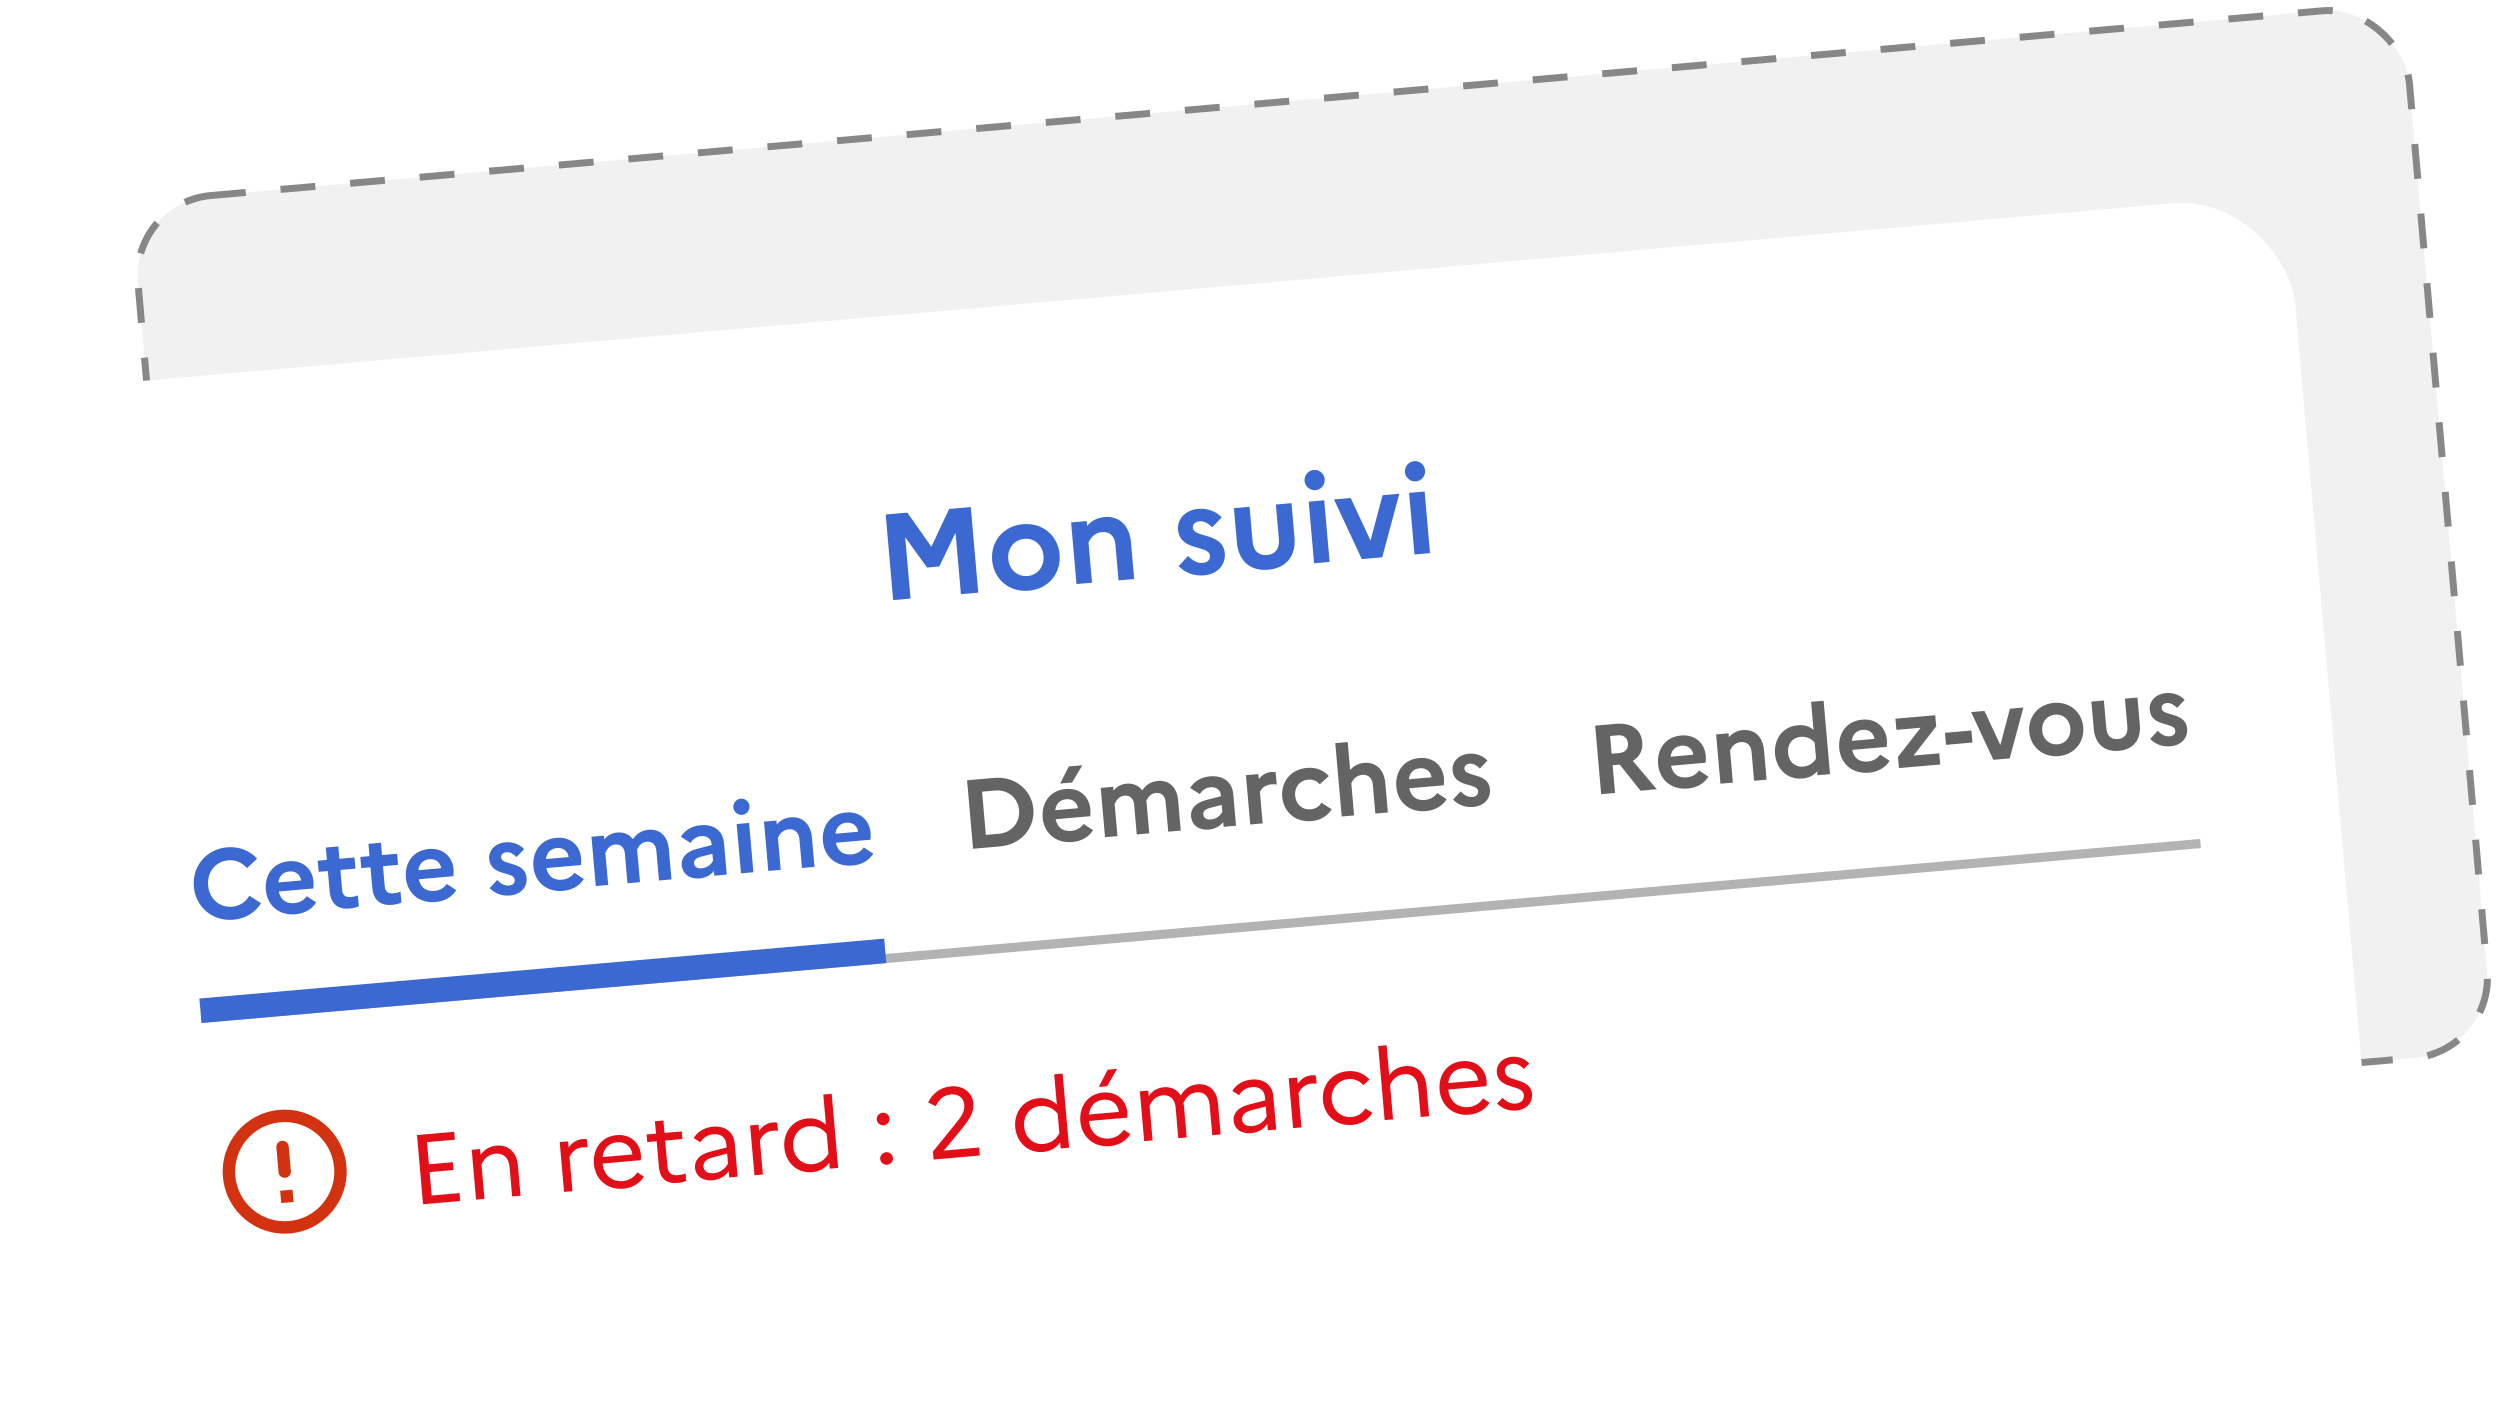 <svg width="358" height="202" viewBox="0 0 358 202" fill="none" xmlns="http://www.w3.org/2000/svg">
    <rect x="18.752" y="29" width="326.526" height="150.527" rx="11.5"
        transform="rotate(-5 18.752 29)" fill="#F1F1F1" stroke="#878787"
        stroke-dasharray="5 5" />
    <g filter="url(#filter0_d_3601_10863)">
        <rect y="50.335" width="328.527" height="152.244" rx="16" transform="rotate(-5 0 50.335)"
            fill="white" />
    </g>
    <path
        d="M40.381 163.359C40.868 163.316 41.301 163.68 41.343 164.166L41.653 167.703C41.695 168.19 41.332 168.623 40.846 168.665C40.359 168.708 39.926 168.345 39.884 167.858L39.574 164.321C39.532 163.834 39.895 163.402 40.381 163.359ZM39.986 158.938C35.104 159.365 31.498 163.673 31.925 168.554C32.352 173.436 36.651 177.052 41.533 176.625C46.423 176.197 50.039 171.889 49.612 167.007C49.185 162.125 44.876 158.51 39.986 158.938ZM41.387 174.856C37.478 175.198 34.035 172.309 33.694 168.4C33.352 164.491 36.24 161.048 40.149 160.706C44.058 160.364 47.501 163.253 47.843 167.162C48.185 171.071 45.296 174.514 41.387 174.856ZM42.039 172.125L40.271 172.28L40.116 170.511L41.885 170.356L42.039 172.125Z"
        fill="#D33211" />
    <path
        d="M60.581 172.446L65.901 171.981L65.802 170.849L61.812 171.198L61.519 167.844L64.943 167.545L64.845 166.427L61.421 166.727L61.144 163.557L65.134 163.208L65.035 162.076L59.715 162.542L60.581 172.446ZM68.174 171.782L69.377 171.677L68.945 166.739C69.332 165.949 69.931 165.298 70.964 165.207C72.067 165.111 72.853 165.783 72.965 167.057L73.338 171.33L74.541 171.225L74.164 166.909C73.987 164.886 72.704 163.915 71.105 164.054C70.044 164.147 69.348 164.664 68.823 165.352L68.753 164.545L67.55 164.651L68.174 171.782ZM80.776 170.679L81.979 170.574L81.55 165.678C81.926 164.918 82.492 164.384 83.426 164.302C83.709 164.278 83.924 164.287 84.141 164.325L84.038 163.151C83.863 163.109 83.649 163.1 83.422 163.119C82.517 163.199 81.902 163.666 81.433 164.334L81.355 163.443L80.152 163.548L80.776 170.679ZM92.208 168.496L91.255 167.881C90.844 168.558 90.103 169.051 89.183 169.131C87.655 169.265 86.475 168.327 86.283 166.619L91.759 166.14C91.784 165.938 91.803 165.665 91.778 165.382C91.625 163.628 90.247 162.38 88.308 162.549C86.101 162.742 84.862 164.548 85.051 166.712C85.233 168.792 86.873 170.431 89.279 170.221C90.609 170.104 91.621 169.445 92.208 168.496ZM88.369 163.571C89.628 163.46 90.427 164.275 90.561 165.318L86.288 165.692C86.435 164.438 87.195 163.673 88.369 163.571ZM94.353 167.082C94.505 168.822 95.466 169.537 97.05 169.398C97.56 169.354 97.937 169.264 98.264 169.092L98.17 168.017C97.911 168.154 97.591 168.239 97.124 168.28C96.261 168.355 95.667 168.093 95.57 166.976L95.25 163.325L97.726 163.108L97.631 162.019L95.155 162.235L94.999 160.453L93.782 160.559L93.938 162.342L92.594 162.46L92.689 163.549L94.033 163.431L94.353 167.082ZM102.049 169.018C102.969 168.937 103.867 168.445 104.344 167.705L104.423 168.611L105.626 168.505L105.207 163.723C105.07 162.152 103.902 161.185 102.091 161.344C100.845 161.452 99.887 162.064 99.338 162.967L100.305 163.581C100.69 162.935 101.322 162.494 102.142 162.423C103.161 162.333 103.918 162.838 104.005 163.828L104.048 164.323L101.677 164.93C100.185 165.317 99.432 166.153 99.526 167.228C99.632 168.445 100.648 169.14 102.049 169.018ZM100.739 167.079C100.686 166.471 101.086 165.994 102.047 165.739L104.125 165.201L104.247 166.601C103.847 167.406 103.109 167.927 102.161 168.01C101.326 168.083 100.792 167.688 100.739 167.079ZM108.039 168.294L109.241 168.189L108.813 163.293C109.188 162.533 109.755 161.999 110.689 161.917C110.972 161.893 111.186 161.902 111.404 161.94L111.301 160.766C111.126 160.724 110.911 160.714 110.685 160.734C109.779 160.813 109.164 161.281 108.695 161.949L108.617 161.058L107.415 161.163L108.039 168.294ZM112.314 164.327C112.496 166.407 114.08 168.051 116.315 167.855C117.376 167.762 118.175 167.279 118.749 166.502L118.823 167.351L120.026 167.245L119.097 156.633L117.895 156.739L118.273 161.068C117.574 160.402 116.703 160.065 115.642 160.158C113.406 160.354 112.132 162.247 112.314 164.327ZM113.587 164.216C113.455 162.702 114.368 161.41 115.882 161.278C116.859 161.192 117.763 161.584 118.389 162.384L118.634 165.186C118.183 166.066 117.348 166.624 116.358 166.711C114.844 166.843 113.72 165.73 113.587 164.216ZM126.545 161.143C127.055 161.098 127.415 160.653 127.372 160.158C127.328 159.663 126.898 159.302 126.388 159.346C125.879 159.391 125.503 159.823 125.547 160.318C125.59 160.813 126.036 161.188 126.545 161.143ZM127.039 166.789C127.549 166.744 127.91 166.313 127.867 165.818C127.824 165.323 127.392 164.947 126.882 164.992C126.373 165.036 125.998 165.483 126.042 165.978C126.085 166.473 126.53 166.833 127.039 166.789ZM133.691 166.05L140.313 165.471L140.213 164.324L135.161 164.766L137.637 161.77C138.716 160.42 139.506 159.339 139.388 157.995C139.247 156.382 137.837 155.422 136.181 155.566C134.639 155.701 133.6 156.534 132.904 157.864L134.006 158.409C134.502 157.396 135.136 156.813 136.183 156.721C137.187 156.633 137.989 157.162 138.08 158.195C138.171 159.242 137.696 159.84 136.642 161.158L133.591 164.904L133.691 166.05ZM145.38 161.434C145.562 163.514 147.146 165.158 149.381 164.962C150.443 164.87 151.241 164.386 151.815 163.609L151.889 164.458L153.092 164.353L152.164 153.74L150.961 153.846L151.34 158.175C150.64 157.509 149.769 157.172 148.708 157.265C146.472 157.461 145.198 159.354 145.38 161.434ZM146.653 161.323C146.521 159.809 147.434 158.517 148.948 158.385C149.925 158.299 150.829 158.691 151.455 159.491L151.7 162.293C151.249 163.174 150.414 163.731 149.424 163.818C147.91 163.95 146.786 162.837 146.653 161.323ZM158.527 155.551L159.977 153.057L158.618 153.176L157.352 155.653L158.527 155.551ZM161.864 162.402L160.912 161.786C160.5 162.464 159.759 162.957 158.839 163.037C157.311 163.171 156.131 162.233 155.939 160.525L161.415 160.046C161.44 159.844 161.459 159.571 161.434 159.288C161.281 157.534 159.903 156.286 157.964 156.455C155.757 156.648 154.518 158.453 154.707 160.618C154.889 162.698 156.529 164.337 158.935 164.127C160.265 164.01 161.277 163.351 161.864 162.402ZM158.025 157.476C159.284 157.366 160.083 158.18 160.217 159.224L155.944 159.598C156.091 158.344 156.851 157.579 158.025 157.476ZM163.849 163.411L165.052 163.306L164.62 158.368C164.966 157.596 165.521 156.935 166.497 156.849C167.53 156.759 168.24 157.381 168.344 158.57L168.731 162.984L169.933 162.879L169.543 158.422C169.528 158.252 169.501 158.098 169.473 157.943C169.867 157.068 170.459 156.503 171.365 156.423C172.383 156.334 173.108 156.955 173.212 158.144L173.598 162.559L174.801 162.453L174.411 157.996C174.241 156.058 173.034 155.137 171.506 155.27C170.275 155.378 169.577 156.038 169.079 156.866C168.561 155.999 167.672 155.606 166.639 155.696C165.648 155.783 164.979 156.283 164.496 156.953L164.428 156.175L163.225 156.28L163.849 163.411ZM179.181 162.27C180.1 162.189 180.998 161.697 181.475 160.957L181.554 161.862L182.757 161.757L182.339 156.975C182.201 155.404 181.033 154.437 179.222 154.595C177.977 154.704 177.018 155.316 176.47 156.219L177.436 156.833C177.821 156.186 178.453 155.746 179.274 155.674C180.292 155.585 181.049 156.089 181.136 157.08L181.179 157.575L178.809 158.182C177.317 158.569 176.563 159.405 176.657 160.48C176.764 161.697 177.78 162.392 179.181 162.27ZM177.87 160.331C177.817 159.723 178.217 159.246 179.179 158.991L181.256 158.452L181.379 159.853C180.979 160.658 180.24 161.179 179.292 161.262C178.457 161.335 177.924 160.94 177.87 160.331ZM185.17 161.546L186.373 161.441L185.944 156.545C186.32 155.785 186.886 155.251 187.82 155.169C188.103 155.144 188.318 155.154 188.535 155.192L188.432 154.018C188.257 153.976 188.043 153.966 187.816 153.986C186.911 154.065 186.296 154.533 185.827 155.201L185.749 154.31L184.546 154.415L185.17 161.546ZM193.574 159.955C192.032 160.09 190.838 158.997 190.704 157.469C190.572 155.955 191.556 154.657 193.084 154.523C193.976 154.445 194.735 154.807 195.228 155.391L196.113 154.586C195.371 153.767 194.273 153.279 192.985 153.391C190.622 153.598 189.263 155.499 189.445 157.579C189.627 159.659 191.296 161.295 193.659 161.089C194.961 160.975 195.944 160.318 196.531 159.369L195.52 158.73C195.136 159.391 194.451 159.879 193.574 159.955ZM198.283 160.399L199.486 160.294L199.054 155.355C199.442 154.58 200.026 153.916 201.073 153.824C202.191 153.727 202.962 154.4 203.074 155.674L203.448 159.947L204.65 159.842L204.273 155.526C204.096 153.503 202.813 152.531 201.214 152.671C200.153 152.764 199.457 153.281 198.933 153.969L198.557 149.681L197.355 149.787L198.283 160.399ZM213.308 157.901L212.355 157.286C211.944 157.963 211.203 158.456 210.283 158.536C208.755 158.67 207.575 157.732 207.383 156.024L212.859 155.545C212.884 155.343 212.903 155.071 212.878 154.788C212.725 153.033 211.347 151.785 209.408 151.954C207.201 152.148 205.962 153.953 206.151 156.118C206.333 158.198 207.973 159.836 210.379 159.626C211.709 159.509 212.721 158.851 213.308 157.901ZM209.469 152.976C210.728 152.866 211.527 153.68 211.661 154.723L207.388 155.097C207.535 153.844 208.295 153.078 209.469 152.976ZM214.388 158.006C215.11 158.756 216.041 159.13 217.173 159.031C218.503 158.915 219.491 157.987 219.389 156.656C219.176 154.222 215.64 155.045 215.501 153.446C215.452 152.894 215.823 152.406 216.587 152.339C217.21 152.284 217.777 152.577 218.206 153.081L218.979 152.3C218.423 151.65 217.504 151.246 216.485 151.335C215.113 151.455 214.245 152.458 214.343 153.576C214.563 156.094 218.079 155.217 218.219 156.815C218.274 157.438 217.863 157.959 217.071 158.028C216.349 158.091 215.724 157.789 215.174 157.21L214.388 158.006Z"
        fill="#E20E18" />
    <path
        d="M127.903 85.933L130.389 85.715L129.621 76.927L132.753 81.275L134.504 81.121L136.833 76.296L137.602 85.084L140.088 84.867L139.016 72.612L135.917 72.883L133.374 78.292L129.93 73.407L126.831 73.678L127.903 85.933ZM146.491 75.063C143.619 75.314 141.844 77.604 142.075 80.247C142.306 82.891 144.453 84.838 147.324 84.587C150.195 84.335 151.97 82.046 151.739 79.402C151.508 76.758 149.362 74.811 146.491 75.063ZM147.175 82.483C145.704 82.611 144.521 81.586 144.386 80.045C144.251 78.505 145.239 77.289 146.709 77.16C148.127 77.036 149.293 78.064 149.428 79.604C149.561 81.127 148.593 82.359 147.175 82.483ZM154.153 83.636L156.376 83.442L155.873 77.682C156.156 77.093 156.686 76.288 157.806 76.19C158.891 76.095 159.621 76.772 159.724 77.945L160.175 83.109L162.416 82.913L161.957 77.661C161.729 75.053 160.091 73.873 158.182 74.04C157.009 74.142 156.226 74.67 155.666 75.318L155.604 74.618L153.381 74.813L154.153 83.636ZM168.778 81.069C169.705 81.993 170.881 82.526 172.457 82.388C174.12 82.242 175.519 81.097 175.392 79.238C175.125 76.192 170.952 77.086 170.82 75.58C170.78 75.125 171.079 74.711 171.78 74.65C172.462 74.59 173.08 74.995 173.584 75.515L174.941 74.091C174.236 73.288 172.954 72.748 171.606 72.865C169.768 73.026 168.557 74.314 168.693 75.872C168.965 78.971 173.133 78.024 173.268 79.565C173.314 80.09 172.983 80.542 172.265 80.605C171.425 80.679 170.734 80.245 170.132 79.61L168.778 81.069ZM183.14 77.254C183.251 78.532 182.655 79.379 181.447 79.484C180.222 79.591 179.487 78.862 179.376 77.584L178.937 72.577L176.697 72.773L177.125 77.675C177.357 80.318 179.022 81.813 181.613 81.587C184.204 81.36 185.603 79.597 185.371 76.953L184.942 72.051L182.702 72.248L183.14 77.254ZM188.389 70.197C189.177 70.129 189.767 69.407 189.698 68.619C189.629 67.831 188.923 67.222 188.135 67.291C187.347 67.36 186.74 68.084 186.809 68.871C186.878 69.659 187.602 70.266 188.389 70.197ZM188.176 80.66L190.399 80.465L189.627 71.642L187.404 71.836L188.176 80.66ZM191.033 71.519L195.009 80.062L197.932 79.806L200.382 70.701L197.983 70.91L196.259 77.412L193.414 71.31L191.033 71.519ZM202.768 68.939C203.556 68.871 204.145 68.149 204.076 67.361C204.007 66.573 203.301 65.964 202.513 66.033C201.726 66.102 201.119 66.826 201.188 67.614C201.256 68.401 201.98 69.008 202.768 68.939ZM202.554 79.402L204.777 79.207L204.005 70.384L201.782 70.578L202.554 79.402Z"
        fill="#3B69D1" />
    <path
        d="M33.258 129.84C31.408 130.002 29.965 128.674 29.801 126.797C29.637 124.92 30.827 123.361 32.676 123.2C33.797 123.102 34.728 123.571 35.358 124.32L36.82 122.964C35.819 121.852 34.293 121.181 32.514 121.336C29.417 121.607 27.51 124.174 27.756 126.976C28.001 129.778 30.324 131.974 33.42 131.703C35.2 131.548 36.588 130.636 37.378 129.338L35.703 128.271C35.213 129.118 34.378 129.742 33.258 129.84ZM45.28 129.226L43.917 128.329C43.583 128.866 42.94 129.261 42.169 129.329C41.062 129.425 40.203 128.964 39.92 127.662L44.865 127.229C44.901 126.986 44.925 126.617 44.89 126.225C44.729 124.376 43.323 123.157 41.362 123.329C39.05 123.531 37.884 125.37 38.067 127.457C38.247 129.516 39.815 131.144 42.323 130.924C43.654 130.808 44.699 130.166 45.28 129.226ZM41.447 124.79C42.442 124.703 43.023 125.372 43.114 126.084L39.863 126.368C39.979 125.426 40.537 124.869 41.447 124.79ZM47.202 127.618C47.353 129.341 48.28 130.262 50.046 130.108C50.634 130.056 51.048 129.949 51.385 129.765L51.249 128.209C51.019 128.328 50.702 128.413 50.212 128.456C49.511 128.517 49.064 128.245 48.995 127.461L48.743 124.575L50.9 124.386L50.761 122.789L48.603 122.978L48.449 121.213L46.655 121.37L46.81 123.135L45.493 123.25L45.633 124.847L46.95 124.732L47.202 127.618ZM53.304 127.084C53.455 128.807 54.382 129.728 56.147 129.574C56.736 129.522 57.15 129.415 57.487 129.231L57.351 127.676C57.121 127.795 56.804 127.879 56.313 127.922C55.613 127.983 55.166 127.712 55.097 126.927L54.844 124.041L57.002 123.852L56.862 122.255L54.705 122.444L54.55 120.679L52.757 120.836L52.912 122.601L51.595 122.716L51.734 124.313L53.051 124.198L53.304 127.084ZM65.336 127.471L63.973 126.574C63.639 127.111 62.996 127.506 62.225 127.574C61.119 127.671 60.26 127.209 59.976 125.907L64.922 125.475C64.957 125.232 64.981 124.862 64.947 124.47C64.785 122.621 63.38 121.403 61.418 121.574C59.107 121.777 57.941 123.615 58.123 125.702C58.303 127.762 59.872 129.389 62.379 129.17C63.71 129.053 64.755 128.411 65.336 127.471ZM61.504 123.035C62.498 122.948 63.079 123.617 63.17 124.329L59.92 124.613C60.035 123.672 60.593 123.115 61.504 123.035ZM70.119 127.18C70.862 127.919 71.802 128.345 73.063 128.235C74.394 128.118 75.514 127.202 75.412 125.714C75.199 123.277 71.859 123.992 71.754 122.788C71.722 122.423 71.961 122.092 72.522 122.043C73.068 121.995 73.562 122.319 73.966 122.735L75.052 121.596C74.487 120.953 73.461 120.521 72.382 120.615C70.912 120.744 69.943 121.774 70.052 123.021C70.269 125.501 73.605 124.743 73.713 125.976C73.749 126.396 73.485 126.758 72.91 126.808C72.238 126.867 71.685 126.52 71.203 126.012L70.119 127.18ZM83.6 125.873L82.237 124.976C81.903 125.513 81.26 125.909 80.49 125.976C79.383 126.073 78.524 125.611 78.24 124.309L83.186 123.877C83.221 123.634 83.245 123.264 83.211 122.872C83.049 121.023 81.644 119.805 79.682 119.976C77.371 120.179 76.205 122.017 76.387 124.104C76.568 126.164 78.136 127.791 80.643 127.572C81.974 127.455 83.019 126.813 83.6 125.873ZM79.768 121.437C80.763 121.35 81.343 122.019 81.434 122.731L78.184 123.016C78.299 122.074 78.857 121.517 79.768 121.437ZM85.313 126.881L87.093 126.725L86.689 122.116C86.916 121.645 87.284 121.005 88.096 120.934C88.895 120.864 89.404 121.356 89.479 122.211L89.852 126.484L91.646 126.327L91.266 121.984C91.256 121.872 91.247 121.774 91.225 121.677C91.463 121.176 91.837 120.607 92.607 120.54C93.406 120.47 93.915 120.962 93.99 121.816L94.363 126.089L96.157 125.932L95.777 121.589C95.603 119.6 94.366 118.692 92.909 118.819C91.718 118.923 91.092 119.515 90.642 120.175C90.113 119.459 89.294 119.136 88.398 119.214C87.529 119.29 86.957 119.693 86.521 120.197L86.475 119.664L84.696 119.82L85.313 126.881ZM100.195 125.791C101.021 125.718 101.831 125.295 102.232 124.709L102.292 125.395L104.071 125.24L103.672 120.673C103.536 119.118 102.378 117.991 100.333 118.17C99.044 118.283 98.054 118.906 97.499 119.829L98.889 120.71C99.222 120.159 99.726 119.79 100.413 119.73C101.225 119.659 101.827 120.086 101.892 120.828L101.908 121.011L99.783 121.564C98.292 121.948 97.535 122.819 97.628 123.884C97.742 125.186 98.78 125.914 100.195 125.791ZM99.386 123.645C99.348 123.211 99.629 122.876 100.361 122.685L102.017 122.257L102.104 123.252C101.803 123.843 101.248 124.273 100.435 124.344C99.833 124.397 99.428 124.121 99.386 123.645ZM106.28 116.69C106.91 116.634 107.382 116.057 107.327 115.426C107.271 114.796 106.706 114.309 106.076 114.364C105.446 114.419 104.96 114.998 105.015 115.629C105.07 116.259 105.649 116.745 106.28 116.69ZM106.109 125.062L107.888 124.906L107.27 117.845L105.491 118.001L106.109 125.062ZM110.021 124.719L111.8 124.564L111.397 119.954C111.624 119.483 112.048 118.839 112.944 118.76C113.813 118.684 114.397 119.226 114.479 120.165L114.84 124.298L116.634 124.141L116.266 119.938C116.083 117.851 114.773 116.906 113.246 117.04C112.307 117.122 111.68 117.544 111.232 118.063L111.183 117.503L109.404 117.658L110.021 124.719ZM125.054 122.246L123.691 121.349C123.357 121.887 122.714 122.282 121.943 122.349C120.836 122.446 119.977 121.985 119.694 120.683L124.639 120.25C124.674 120.007 124.699 119.638 124.664 119.245C124.502 117.396 123.097 116.178 121.136 116.35C118.824 116.552 117.658 118.39 117.841 120.478C118.021 122.537 119.589 124.164 122.097 123.945C123.428 123.829 124.473 123.187 125.054 122.246ZM121.221 117.81C122.216 117.723 122.797 118.392 122.887 119.105L119.637 119.389C119.752 118.447 120.311 117.89 121.221 117.81Z"
        fill="#3B69D1" />
    <path
        d="M139.343 121.541L143.195 121.204C146.305 120.932 148.21 118.492 147.978 115.844C147.746 113.197 145.447 111.125 142.337 111.397L138.485 111.734L139.343 121.541ZM142.524 113.202C144.345 113.043 145.779 114.272 145.932 116.023C146.084 117.761 144.886 119.235 143.065 119.394L141.174 119.559L140.632 113.367L142.524 113.202ZM153.517 112.057L154.995 109.584L153.062 109.753L151.808 112.206L153.517 112.057ZM156.528 118.88L155.165 117.982C154.831 118.52 154.188 118.915 153.417 118.982C152.311 119.079 151.451 118.618 151.168 117.316L156.113 116.883C156.149 116.64 156.173 116.271 156.138 115.879C155.977 114.029 154.571 112.811 152.61 112.983C150.299 113.185 149.132 115.023 149.315 117.111C149.495 119.17 151.063 120.798 153.571 120.578C154.902 120.462 155.947 119.82 156.528 118.88ZM152.696 114.444C153.69 114.356 154.271 115.026 154.362 115.738L151.111 116.022C151.227 115.08 151.785 114.523 152.696 114.444ZM158.241 119.887L160.02 119.732L159.617 115.123C159.844 114.651 160.212 114.012 161.024 113.941C161.823 113.871 162.331 114.363 162.406 115.217L162.78 119.49L164.573 119.333L164.193 114.99C164.184 114.878 164.175 114.78 164.152 114.683C164.391 114.183 164.765 113.613 165.535 113.546C166.334 113.476 166.842 113.968 166.917 114.823L167.291 119.096L169.084 118.939L168.704 114.596C168.53 112.606 167.293 111.698 165.836 111.826C164.646 111.93 164.02 112.521 163.569 113.182C163.041 112.466 162.222 112.142 161.325 112.22C160.457 112.296 159.885 112.699 159.449 113.203L159.403 112.671L157.623 112.827L158.241 119.887ZM173.123 118.797C173.949 118.725 174.759 118.301 175.16 117.715L175.22 118.402L176.999 118.246L176.599 113.679C176.463 112.124 175.306 110.997 173.26 111.176C171.972 111.289 170.981 111.912 170.427 112.836L171.817 113.716C172.15 113.165 172.654 112.796 173.34 112.736C174.153 112.665 174.755 113.092 174.82 113.835L174.836 114.017L172.71 114.57C171.219 114.954 170.463 115.825 170.556 116.89C170.67 118.193 171.708 118.921 173.123 118.797ZM172.314 116.652C172.276 116.217 172.557 115.882 173.288 115.691L174.945 115.264L175.032 116.258C174.731 116.849 174.176 117.279 173.363 117.35C172.761 117.403 172.355 117.128 172.314 116.652ZM179.036 118.068L180.815 117.912L180.419 113.387C180.646 112.916 181.165 112.39 182.034 112.314C182.356 112.286 182.598 112.307 182.827 112.344L182.674 110.593C182.501 110.551 182.287 110.528 182.049 110.548C181.25 110.618 180.68 111.035 180.259 111.552L180.198 110.852L178.418 111.007L179.036 118.068ZM187.694 115.899C186.503 116.003 185.572 115.195 185.462 113.948C185.355 112.716 186.131 111.744 187.294 111.642C188.022 111.579 188.611 111.852 188.99 112.313L190.283 111.127C189.549 110.316 188.463 109.846 187.174 109.959C184.737 110.172 183.433 112.051 183.613 114.11C183.793 116.17 185.404 117.793 187.841 117.58C189.13 117.467 190.118 116.816 190.7 115.89L189.22 114.947C188.927 115.466 188.395 115.838 187.694 115.899ZM192.129 116.922L193.908 116.767L193.505 112.158C193.732 111.686 194.155 111.042 195.052 110.964C195.935 110.886 196.504 111.429 196.586 112.368L196.948 116.501L198.741 116.344L198.374 112.141C198.191 110.054 196.88 109.11 195.353 109.243C194.415 109.325 193.788 109.747 193.339 110.267L192.989 106.26L191.21 106.416L192.129 116.922ZM207.161 114.45L205.798 113.553C205.464 114.09 204.821 114.485 204.051 114.553C202.944 114.649 202.085 114.188 201.801 112.886L206.747 112.453C206.782 112.21 206.806 111.841 206.772 111.449C206.61 109.6 205.205 108.381 203.243 108.553C200.932 108.755 199.766 110.594 199.948 112.681C200.129 114.74 201.697 116.368 204.204 116.148C205.535 116.032 206.58 115.39 207.161 114.45ZM203.329 110.014C204.323 109.927 204.904 110.596 204.995 111.308L201.745 111.592C201.86 110.65 202.418 110.093 203.329 110.014ZM208.073 114.497C208.815 115.237 209.756 115.663 211.017 115.552C212.347 115.436 213.467 114.519 213.365 113.032C213.152 110.594 209.813 111.31 209.707 110.105C209.675 109.741 209.914 109.409 210.475 109.36C211.021 109.312 211.515 109.636 211.919 110.053L213.005 108.913C212.441 108.271 211.415 107.838 210.336 107.933C208.865 108.061 207.896 109.092 208.005 110.339C208.222 112.818 211.558 112.061 211.666 113.293C211.703 113.714 211.438 114.076 210.864 114.126C210.191 114.185 209.638 113.838 209.156 113.329L208.073 114.497Z"
        fill="#646464" />
    <path
        d="M229.287 113.721L231.276 113.547L230.929 109.583L231.952 109.493L234.919 113.229L237.258 113.024L233.81 108.949C234.779 108.399 235.276 107.466 235.172 106.275C235.012 104.454 233.584 103.464 231.427 103.652L228.429 103.915L229.287 113.721ZM231.684 105.296C232.524 105.222 233.059 105.684 233.124 106.426C233.194 107.225 232.746 107.758 231.906 107.831L230.785 107.929L230.563 105.394L231.684 105.296ZM244.653 111.219L243.29 110.322C242.955 110.86 242.312 111.255 241.542 111.322C240.435 111.419 239.576 110.958 239.293 109.656L244.238 109.223C244.273 108.98 244.297 108.611 244.263 108.218C244.101 106.369 242.696 105.151 240.735 105.323C238.423 105.525 237.257 107.363 237.44 109.451C237.62 111.51 239.188 113.137 241.696 112.918C243.027 112.802 244.071 112.16 244.653 111.219ZM240.82 106.783C241.815 106.696 242.396 107.365 242.486 108.077L239.236 108.362C239.351 107.42 239.91 106.863 240.82 106.783ZM246.366 112.227L248.145 112.071L247.742 107.462C247.969 106.991 248.392 106.347 249.289 106.268C250.157 106.192 250.741 106.734 250.823 107.673L251.185 111.805L252.978 111.649L252.61 107.446C252.428 105.358 251.117 104.414 249.59 104.548C248.651 104.63 248.025 105.052 247.576 105.571L247.527 105.011L245.748 105.166L246.366 112.227ZM254.185 107.986C254.365 110.045 255.877 111.677 258.105 111.482C259.058 111.399 259.718 111.045 260.217 110.451L260.266 111.011L262.059 110.854L261.14 100.347L259.347 100.504L259.697 104.511C259.103 104.012 258.391 103.778 257.438 103.861C255.211 104.056 254.005 105.926 254.185 107.986ZM256.048 107.823C255.941 106.59 256.633 105.626 257.837 105.52C258.636 105.45 259.324 105.729 259.857 106.332L260.058 108.629C259.638 109.315 259.009 109.709 258.21 109.779C257.005 109.885 256.156 109.055 256.048 107.823ZM270.592 108.95L269.229 108.053C268.895 108.59 268.252 108.985 267.481 109.053C266.374 109.15 265.515 108.688 265.232 107.386L270.177 106.953C270.212 106.71 270.237 106.341 270.202 105.949C270.04 104.1 268.635 102.882 266.674 103.053C264.362 103.255 263.196 105.094 263.379 107.181C263.559 109.241 265.127 110.868 267.635 110.649C268.966 110.532 270.011 109.89 270.592 108.95ZM266.759 104.514C267.754 104.427 268.335 105.096 268.425 105.808L265.175 106.092C265.29 105.151 265.849 104.594 266.759 104.514ZM271.929 109.991L277.841 109.473L277.701 107.876L274.017 108.199L277.265 104.018L277.125 102.421L271.423 102.92L271.563 104.517L275.037 104.213L271.789 108.393L271.929 109.991ZM278.52 104.939L278.67 106.662L282.453 106.331L282.302 104.608L278.52 104.939ZM282.266 101.971L285.448 108.808L287.787 108.603L289.747 101.317L287.828 101.485L286.448 106.688L284.172 101.805L282.266 101.971ZM294.123 100.652C291.826 100.853 290.405 102.685 290.59 104.801C290.775 106.916 292.493 108.474 294.79 108.273C297.088 108.072 298.509 106.239 298.323 104.124C298.138 102.009 296.421 100.451 294.123 100.652ZM294.671 106.589C293.494 106.692 292.547 105.872 292.44 104.639C292.332 103.406 293.122 102.433 294.299 102.33C295.433 102.231 296.366 103.053 296.474 104.286C296.581 105.505 295.806 106.49 294.671 106.589ZM304.639 104.051C304.728 105.074 304.251 105.751 303.285 105.836C302.304 105.921 301.716 105.338 301.627 104.315L301.276 100.308L299.483 100.465L299.826 104.388C300.012 106.503 301.344 107.699 303.418 107.518C305.491 107.337 306.61 105.926 306.425 103.81L306.082 99.888L304.288 100.045L304.639 104.051ZM307.908 105.812C308.651 106.552 309.591 106.978 310.852 106.868C312.183 106.751 313.303 105.834 313.201 104.347C312.988 101.909 309.648 102.625 309.543 101.42C309.511 101.056 309.75 100.724 310.31 100.675C310.857 100.628 311.351 100.951 311.754 101.368L312.841 100.228C312.276 99.586 311.25 99.153 310.171 99.248C308.7 99.376 307.732 100.407 307.841 101.654C308.058 104.133 311.394 103.376 311.502 104.609C311.538 105.029 311.274 105.391 310.699 105.441C310.027 105.5 309.474 105.153 308.992 104.645L307.908 105.812Z"
        fill="#646464" />
    <rect x="28.742" y="145.187" width="287.409" height="1.308"
        transform="rotate(-5 28.742 145.187)" fill="#B3B3B3" />
    <rect x="28.549" y="142.988" width="98.44" height="3.516"
        transform="rotate(-5 28.549 142.988)" fill="#3B69D1" />
    <defs>
        <filter id="filter0_d_3601_10863" x="-25.04" y="2.671" width="390.627" height="230.379"
            filterUnits="userSpaceOnUse" color-interpolation-filters="sRGB">
            <feFlood flood-opacity="0" result="BackgroundImageFix" />
            <feColorMatrix in="SourceAlpha" type="matrix"
                values="0 0 0 0 0 0 0 0 0 0 0 0 0 0 0 0 0 0 127 0" result="hardAlpha" />
            <feOffset dy="6" />
            <feGaussianBlur stdDeviation="12.5" />
            <feComposite in2="hardAlpha" operator="out" />
            <feColorMatrix type="matrix"
                values="0 0 0 0 0.196 0 0 0 0 0.196 0 0 0 0 0.196 0 0 0 0.1 0" />
            <feBlend mode="normal" in2="BackgroundImageFix"
                result="effect1_dropShadow_3601_10863" />
            <feBlend mode="normal" in="SourceGraphic" in2="effect1_dropShadow_3601_10863"
                result="shape" />
        </filter>
    </defs>
</svg>
